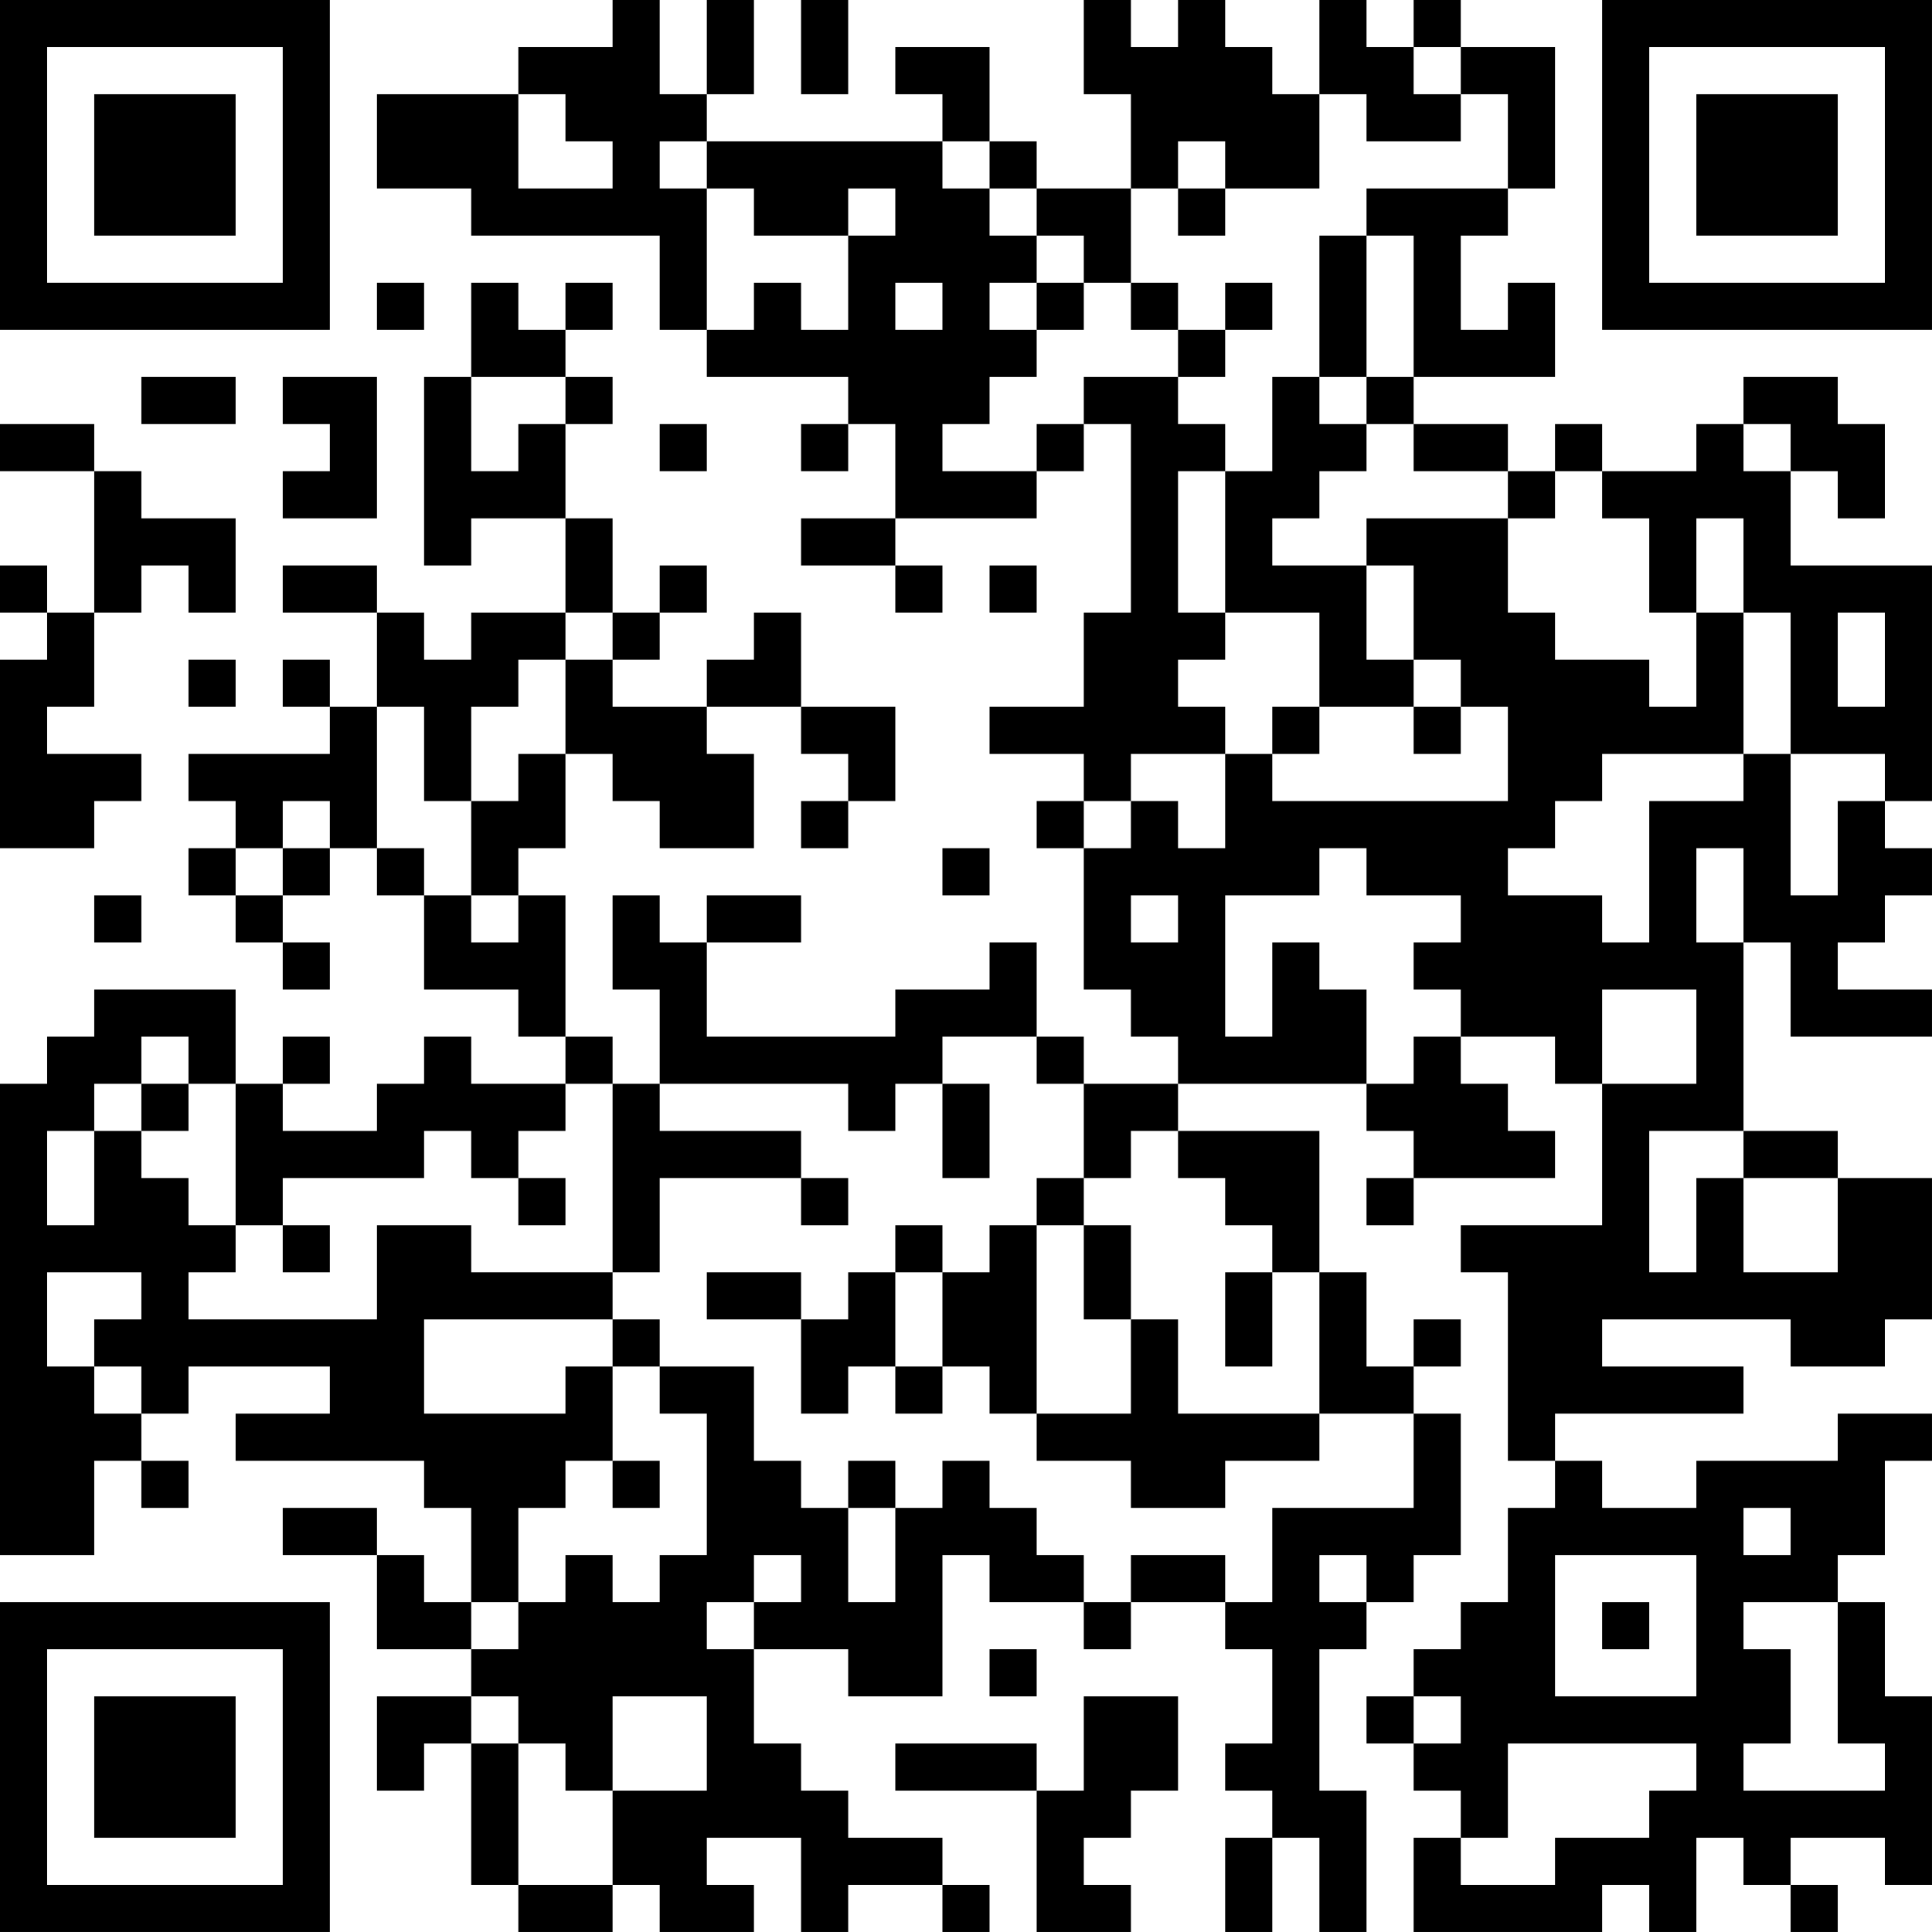 <?xml version="1.0" encoding="UTF-8"?>
<svg xmlns="http://www.w3.org/2000/svg" version="1.1" width="200" height="200" viewBox="0 0 200 200"><rect x="0" y="0" width="200" height="200" fill="#ffffff"/><g transform="scale(4.878)"><g transform="translate(0,0)"><path fill-rule="evenodd" d="M13 0L13 1L11 1L11 2L8 2L8 4L10 4L10 5L14 5L14 7L15 7L15 8L18 8L18 9L17 9L17 10L18 10L18 9L19 9L19 11L17 11L17 12L19 12L19 13L20 13L20 12L19 12L19 11L22 11L22 10L23 10L23 9L24 9L24 13L23 13L23 15L21 15L21 16L23 16L23 17L22 17L22 18L23 18L23 21L24 21L24 22L25 22L25 23L23 23L23 22L22 22L22 20L21 20L21 21L19 21L19 22L15 22L15 20L17 20L17 19L15 19L15 20L14 20L14 19L13 19L13 21L14 21L14 23L13 23L13 22L12 22L12 19L11 19L11 18L12 18L12 16L13 16L13 17L14 17L14 18L16 18L16 16L15 16L15 15L17 15L17 16L18 16L18 17L17 17L17 18L18 18L18 17L19 17L19 15L17 15L17 13L16 13L16 14L15 14L15 15L13 15L13 14L14 14L14 13L15 13L15 12L14 12L14 13L13 13L13 11L12 11L12 9L13 9L13 8L12 8L12 7L13 7L13 6L12 6L12 7L11 7L11 6L10 6L10 8L9 8L9 12L10 12L10 11L12 11L12 13L10 13L10 14L9 14L9 13L8 13L8 12L6 12L6 13L8 13L8 15L7 15L7 14L6 14L6 15L7 15L7 16L4 16L4 17L5 17L5 18L4 18L4 19L5 19L5 20L6 20L6 21L7 21L7 20L6 20L6 19L7 19L7 18L8 18L8 19L9 19L9 21L11 21L11 22L12 22L12 23L10 23L10 22L9 22L9 23L8 23L8 24L6 24L6 23L7 23L7 22L6 22L6 23L5 23L5 21L2 21L2 22L1 22L1 23L0 23L0 33L2 33L2 31L3 31L3 32L4 32L4 31L3 31L3 30L4 30L4 29L7 29L7 30L5 30L5 31L9 31L9 32L10 32L10 34L9 34L9 33L8 33L8 32L6 32L6 33L8 33L8 35L10 35L10 36L8 36L8 38L9 38L9 37L10 37L10 40L11 40L11 41L13 41L13 40L14 40L14 41L16 41L16 40L15 40L15 39L17 39L17 41L18 41L18 40L20 40L20 41L21 41L21 40L20 40L20 39L18 39L18 38L17 38L17 37L16 37L16 35L18 35L18 36L20 36L20 33L21 33L21 34L23 34L23 35L24 35L24 34L26 34L26 35L27 35L27 37L26 37L26 38L27 38L27 39L26 39L26 41L27 41L27 39L28 39L28 41L29 41L29 38L28 38L28 35L29 35L29 34L30 34L30 33L31 33L31 30L30 30L30 29L31 29L31 28L30 28L30 29L29 29L29 27L28 27L28 24L25 24L25 23L29 23L29 24L30 24L30 25L29 25L29 26L30 26L30 25L33 25L33 24L32 24L32 23L31 23L31 22L33 22L33 23L34 23L34 26L31 26L31 27L32 27L32 31L33 31L33 32L32 32L32 34L31 34L31 35L30 35L30 36L29 36L29 37L30 37L30 38L31 38L31 39L30 39L30 41L34 41L34 40L35 40L35 41L36 41L36 39L37 39L37 40L38 40L38 41L39 41L39 40L38 40L38 39L40 39L40 40L41 40L41 36L40 36L40 34L39 34L39 33L40 33L40 31L41 31L41 30L39 30L39 31L36 31L36 32L34 32L34 31L33 31L33 30L37 30L37 29L34 29L34 28L38 28L38 29L40 29L40 28L41 28L41 25L39 25L39 24L37 24L37 20L38 20L38 22L41 22L41 21L39 21L39 20L40 20L40 19L41 19L41 18L40 18L40 17L41 17L41 12L38 12L38 10L39 10L39 11L40 11L40 9L39 9L39 8L37 8L37 9L36 9L36 10L34 10L34 9L33 9L33 10L32 10L32 9L30 9L30 8L33 8L33 6L32 6L32 7L31 7L31 5L32 5L32 4L33 4L33 1L31 1L31 0L30 0L30 1L29 1L29 0L28 0L28 2L27 2L27 1L26 1L26 0L25 0L25 1L24 1L24 0L23 0L23 2L24 2L24 4L22 4L22 3L21 3L21 1L19 1L19 2L20 2L20 3L15 3L15 2L16 2L16 0L15 0L15 2L14 2L14 0ZM17 0L17 2L18 2L18 0ZM30 1L30 2L31 2L31 3L29 3L29 2L28 2L28 4L26 4L26 3L25 3L25 4L24 4L24 6L23 6L23 5L22 5L22 4L21 4L21 3L20 3L20 4L21 4L21 5L22 5L22 6L21 6L21 7L22 7L22 8L21 8L21 9L20 9L20 10L22 10L22 9L23 9L23 8L25 8L25 9L26 9L26 10L25 10L25 13L26 13L26 14L25 14L25 15L26 15L26 16L24 16L24 17L23 17L23 18L24 18L24 17L25 17L25 18L26 18L26 16L27 16L27 17L32 17L32 15L31 15L31 14L30 14L30 12L29 12L29 11L32 11L32 13L33 13L33 14L35 14L35 15L36 15L36 13L37 13L37 16L34 16L34 17L33 17L33 18L32 18L32 19L34 19L34 20L35 20L35 17L37 17L37 16L38 16L38 19L39 19L39 17L40 17L40 16L38 16L38 13L37 13L37 11L36 11L36 13L35 13L35 11L34 11L34 10L33 10L33 11L32 11L32 10L30 10L30 9L29 9L29 8L30 8L30 5L29 5L29 4L32 4L32 2L31 2L31 1ZM11 2L11 4L13 4L13 3L12 3L12 2ZM14 3L14 4L15 4L15 7L16 7L16 6L17 6L17 7L18 7L18 5L19 5L19 4L18 4L18 5L16 5L16 4L15 4L15 3ZM25 4L25 5L26 5L26 4ZM28 5L28 8L27 8L27 10L26 10L26 13L28 13L28 15L27 15L27 16L28 16L28 15L30 15L30 16L31 16L31 15L30 15L30 14L29 14L29 12L27 12L27 11L28 11L28 10L29 10L29 9L28 9L28 8L29 8L29 5ZM8 6L8 7L9 7L9 6ZM19 6L19 7L20 7L20 6ZM22 6L22 7L23 7L23 6ZM24 6L24 7L25 7L25 8L26 8L26 7L27 7L27 6L26 6L26 7L25 7L25 6ZM3 8L3 9L5 9L5 8ZM6 8L6 9L7 9L7 10L6 10L6 11L8 11L8 8ZM10 8L10 10L11 10L11 9L12 9L12 8ZM0 9L0 10L2 10L2 13L1 13L1 12L0 12L0 13L1 13L1 14L0 14L0 18L2 18L2 17L3 17L3 16L1 16L1 15L2 15L2 13L3 13L3 12L4 12L4 13L5 13L5 11L3 11L3 10L2 10L2 9ZM14 9L14 10L15 10L15 9ZM37 9L37 10L38 10L38 9ZM21 12L21 13L22 13L22 12ZM12 13L12 14L11 14L11 15L10 15L10 17L9 17L9 15L8 15L8 18L9 18L9 19L10 19L10 20L11 20L11 19L10 19L10 17L11 17L11 16L12 16L12 14L13 14L13 13ZM39 13L39 15L40 15L40 13ZM4 14L4 15L5 15L5 14ZM6 17L6 18L5 18L5 19L6 19L6 18L7 18L7 17ZM20 18L20 19L21 19L21 18ZM28 18L28 19L26 19L26 22L27 22L27 20L28 20L28 21L29 21L29 23L30 23L30 22L31 22L31 21L30 21L30 20L31 20L31 19L29 19L29 18ZM36 18L36 20L37 20L37 18ZM2 19L2 20L3 20L3 19ZM24 19L24 20L25 20L25 19ZM34 21L34 23L36 23L36 21ZM3 22L3 23L2 23L2 24L1 24L1 26L2 26L2 24L3 24L3 25L4 25L4 26L5 26L5 27L4 27L4 28L8 28L8 26L10 26L10 27L13 27L13 28L9 28L9 30L12 30L12 29L13 29L13 31L12 31L12 32L11 32L11 34L10 34L10 35L11 35L11 34L12 34L12 33L13 33L13 34L14 34L14 33L15 33L15 30L14 30L14 29L16 29L16 31L17 31L17 32L18 32L18 34L19 34L19 32L20 32L20 31L21 31L21 32L22 32L22 33L23 33L23 34L24 34L24 33L26 33L26 34L27 34L27 32L30 32L30 30L28 30L28 27L27 27L27 26L26 26L26 25L25 25L25 24L24 24L24 25L23 25L23 23L22 23L22 22L20 22L20 23L19 23L19 24L18 24L18 23L14 23L14 24L17 24L17 25L14 25L14 27L13 27L13 23L12 23L12 24L11 24L11 25L10 25L10 24L9 24L9 25L6 25L6 26L5 26L5 23L4 23L4 22ZM3 23L3 24L4 24L4 23ZM20 23L20 25L21 25L21 23ZM35 24L35 27L36 27L36 25L37 25L37 27L39 27L39 25L37 25L37 24ZM11 25L11 26L12 26L12 25ZM17 25L17 26L18 26L18 25ZM22 25L22 26L21 26L21 27L20 27L20 26L19 26L19 27L18 27L18 28L17 28L17 27L15 27L15 28L17 28L17 30L18 30L18 29L19 29L19 30L20 30L20 29L21 29L21 30L22 30L22 31L24 31L24 32L26 32L26 31L28 31L28 30L25 30L25 28L24 28L24 26L23 26L23 25ZM6 26L6 27L7 27L7 26ZM22 26L22 30L24 30L24 28L23 28L23 26ZM1 27L1 29L2 29L2 30L3 30L3 29L2 29L2 28L3 28L3 27ZM19 27L19 29L20 29L20 27ZM26 27L26 29L27 29L27 27ZM13 28L13 29L14 29L14 28ZM13 31L13 32L14 32L14 31ZM18 31L18 32L19 32L19 31ZM37 32L37 33L38 33L38 32ZM16 33L16 34L15 34L15 35L16 35L16 34L17 34L17 33ZM28 33L28 34L29 34L29 33ZM33 33L33 36L36 36L36 33ZM34 34L34 35L35 35L35 34ZM37 34L37 35L38 35L38 37L37 37L37 38L40 38L40 37L39 37L39 34ZM21 35L21 36L22 36L22 35ZM10 36L10 37L11 37L11 40L13 40L13 38L15 38L15 36L13 36L13 38L12 38L12 37L11 37L11 36ZM23 36L23 38L22 38L22 37L19 37L19 38L22 38L22 41L24 41L24 40L23 40L23 39L24 39L24 38L25 38L25 36ZM30 36L30 37L31 37L31 36ZM32 37L32 39L31 39L31 40L33 40L33 39L35 39L35 38L36 38L36 37ZM0 0L0 7L7 7L7 0ZM1 1L1 6L6 6L6 1ZM2 2L2 5L5 5L5 2ZM34 0L34 7L41 7L41 0ZM35 1L35 6L40 6L40 1ZM36 2L36 5L39 5L39 2ZM0 34L0 41L7 41L7 34ZM1 35L1 40L6 40L6 35ZM2 36L2 39L5 39L5 36Z" fill="#000000"/></g></g></svg>
